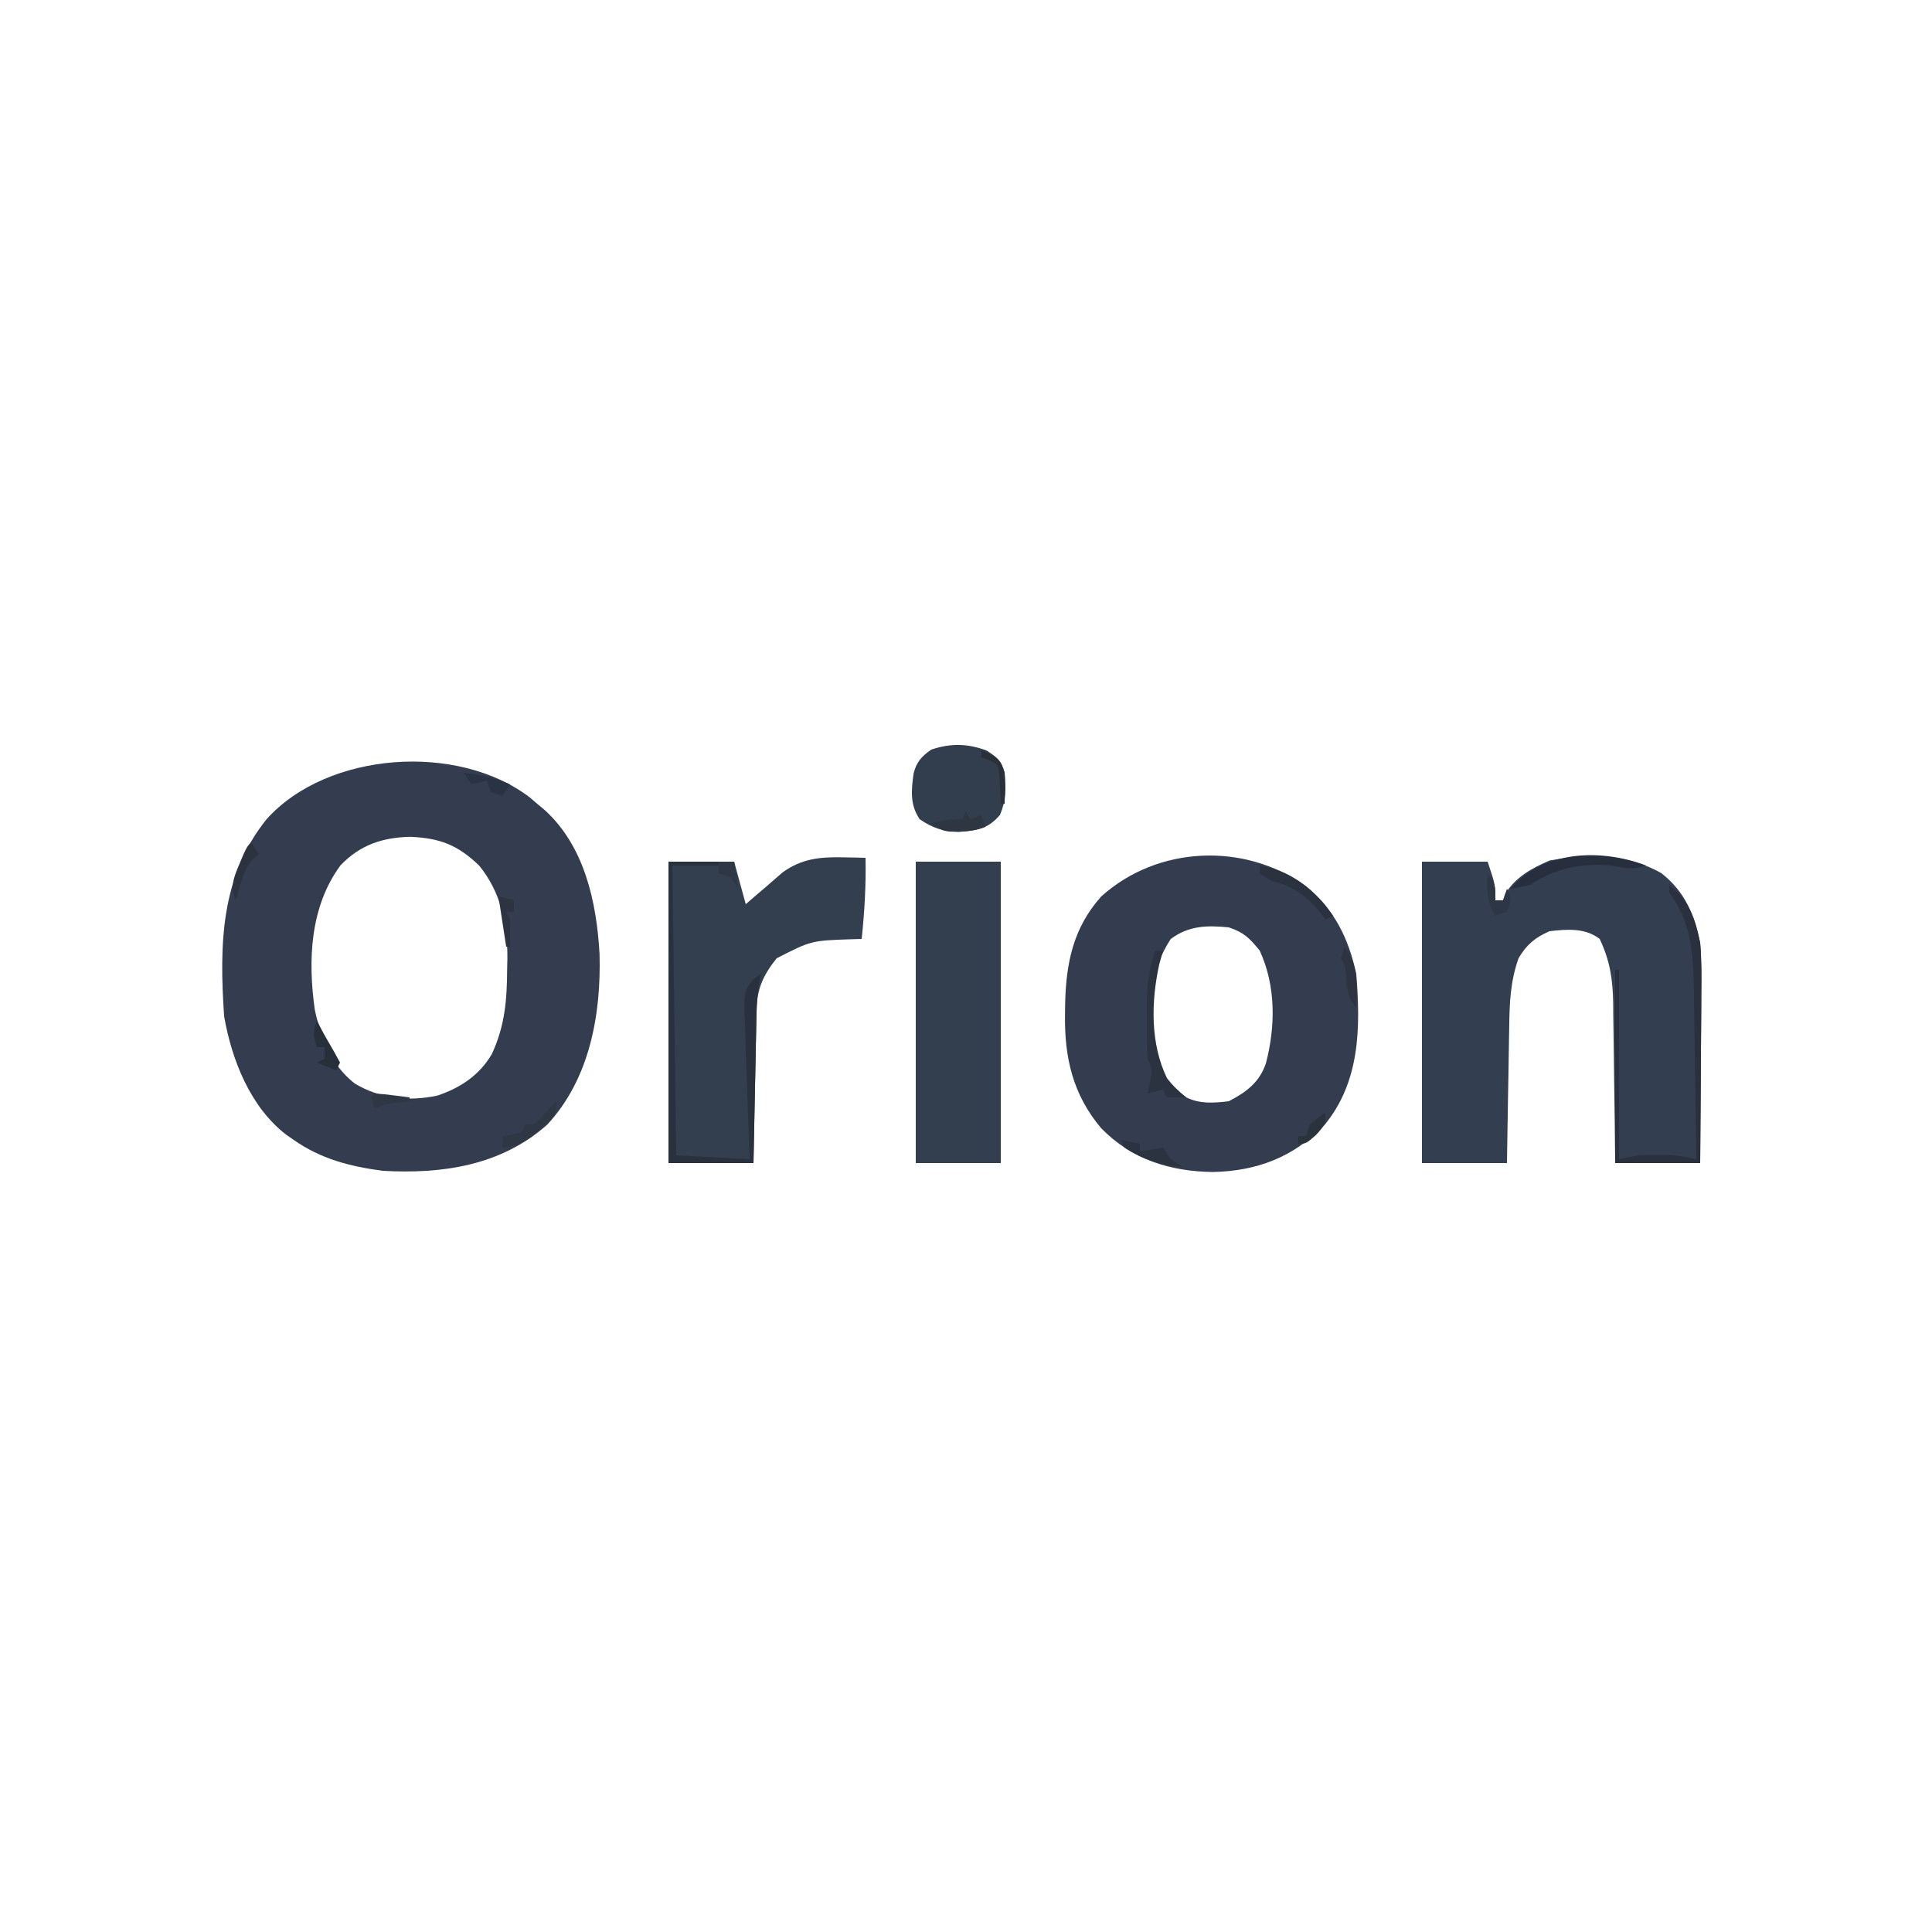 <?xml version="1.0" encoding="UTF-8"?>
<svg version="1.1" xmlns="http://www.w3.org/2000/svg" width="500" height="500">
<path d="M0 0 C0.934 0.802 0.934 0.802 1.887 1.621 C2.52 2.146 3.153 2.67 3.805 3.211 C14.153 12.588 17.284 27.007 18.047 40.441 C18.49 56.111 15.537 72.786 4.512 84.684 C-7.47 95.301 -22.634 97.504 -38.113 96.621 C-46.601 95.484 -54.054 93.563 -61.113 88.621 C-61.737 88.191 -62.361 87.76 -63.004 87.316 C-72.337 80.134 -77.139 67.947 -79.113 56.621 C-80.346 38.35 -80.095 20.5 -68.113 5.621 C-52.42 -11.868 -18.668 -14.259 0 0 Z M-48.961 17.535 C-56.893 28.254 -57.457 42.146 -55.645 54.926 C-54.078 62.257 -51.39 69.289 -45.309 74.027 C-38.726 77.983 -31.401 78.737 -23.93 77.16 C-18.013 75.199 -12.996 71.856 -9.824 66.406 C-6.431 59.07 -5.908 52.429 -5.863 44.434 C-5.843 43.538 -5.822 42.643 -5.801 41.721 C-5.75 32.867 -7.412 24.625 -13.113 17.621 C-18.727 12.251 -23.212 10.555 -30.863 10.184 C-38.111 10.345 -43.855 12.246 -48.961 17.535 Z " fill="#333D4F" transform="translate(137.113,206.379)"/>
<path d="M0 0 C7.351 5.983 11.024 13.446 13.035 22.656 C14.161 36.59 14.045 50.653 4.73 61.91 C-3.229 70.108 -12.582 73.698 -23.965 73.969 C-35.136 73.842 -45.051 70.746 -52.965 62.656 C-60.291 53.994 -62.519 44.378 -62.34 33.219 C-62.33 32.299 -62.32 31.38 -62.309 30.433 C-62.067 19.843 -60.209 10.756 -52.965 2.656 C-38.388 -10.489 -15.872 -11.421 0 0 Z M-34.965 13.656 C-40.782 22.438 -41.093 32.4 -39.504 42.621 C-38.003 48.492 -36.019 51.323 -30.965 54.656 C-27.493 56.392 -23.76 56.123 -19.965 55.656 C-15.399 53.289 -12.025 50.783 -10.344 45.824 C-7.841 36.243 -7.749 25.755 -11.965 16.656 C-14.596 13.433 -16.035 11.966 -19.965 10.656 C-25.566 10.101 -30.308 10.191 -34.965 13.656 Z " fill="#333D4F" transform="translate(337.965,229.344)"/>
<path d="M0 0 C6.116 4.871 8.389 10.501 10 18 C10.381 22.488 10.351 26.943 10.293 31.445 C10.289 32.696 10.284 33.947 10.28 35.236 C10.266 38.528 10.239 41.819 10.206 45.11 C10.175 48.482 10.162 51.854 10.146 55.227 C10.114 61.818 10.062 68.409 10 75 C2.74 75 -4.52 75 -12 75 C-12.037 71.483 -12.075 67.967 -12.113 64.344 C-12.16 60.921 -12.211 57.499 -12.262 54.077 C-12.296 51.707 -12.324 49.336 -12.346 46.966 C-12.38 43.55 -12.432 40.134 -12.488 36.719 C-12.495 35.666 -12.501 34.614 -12.508 33.53 C-12.63 27.35 -13.348 22.613 -16 17 C-19.762 14.084 -24.446 14.471 -29 15 C-32.724 16.619 -34.956 18.497 -37 22 C-39.115 27.946 -39.339 33.469 -39.414 39.746 C-39.433 40.757 -39.453 41.768 -39.473 42.81 C-39.532 46.019 -39.579 49.228 -39.625 52.438 C-39.663 54.622 -39.702 56.806 -39.742 58.99 C-39.839 64.327 -39.919 69.663 -40 75 C-47.26 75 -54.52 75 -62 75 C-62 49.26 -62 23.52 -62 -3 C-56.39 -3 -50.78 -3 -45 -3 C-43 3 -43 3 -43 7 C-42.34 7 -41.68 7 -41 7 C-40.814 6.443 -40.629 5.886 -40.438 5.312 C-37.732 0.96 -33.57 -1.327 -28.938 -3.312 C-19.017 -5.045 -8.935 -5.126 0 0 Z " fill="#333E50" transform="translate(430,226)"/>
<path d="M0 0 C1.152 0.018 2.305 0.036 3.492 0.055 C4.361 0.078 5.23 0.101 6.125 0.125 C6.263 7.191 5.873 14.099 5.125 21.125 C4.207 21.151 3.289 21.177 2.344 21.203 C-7.935 21.558 -7.935 21.558 -16.875 26.125 C-20.327 30.462 -21.97 33.994 -22.08 39.505 C-22.1 40.385 -22.12 41.266 -22.141 42.173 C-22.166 43.594 -22.166 43.594 -22.191 45.043 C-22.212 46.015 -22.233 46.988 -22.254 47.99 C-22.32 51.097 -22.379 54.205 -22.438 57.312 C-22.481 59.419 -22.524 61.525 -22.568 63.631 C-22.676 68.795 -22.775 73.96 -22.875 79.125 C-30.135 79.125 -37.395 79.125 -44.875 79.125 C-44.875 53.385 -44.875 27.645 -44.875 1.125 C-39.265 1.125 -33.655 1.125 -27.875 1.125 C-26.885 4.755 -25.895 8.385 -24.875 12.125 C-23.823 11.217 -22.771 10.31 -21.688 9.375 C-21.046 8.828 -20.404 8.282 -19.742 7.719 C-18.255 6.45 -16.782 5.165 -15.312 3.875 C-10.479 0.405 -5.842 -0.119 0 0 Z " fill="#333E4F" transform="translate(217.875,221.875)"/>
<path d="M0 0 C7.26 0 14.52 0 22 0 C22 25.74 22 51.48 22 78 C14.74 78 7.48 78 0 78 C0 52.26 0 26.52 0 0 Z " fill="#333E4F" transform="translate(237,223)"/>
<path d="M0 0 C2.823 1.882 3.751 2.515 4.625 5.75 C4.965 10.028 5.07 12.672 3.438 16.625 C0.252 20.359 -2.5 20.681 -7.312 21.062 C-11.283 20.942 -14.06 20.039 -17.375 17.75 C-19.933 13.968 -19.531 10.196 -18.922 5.84 C-18.147 2.88 -16.848 1.496 -14.375 -0.25 C-9.268 -1.952 -4.971 -1.841 0 0 Z " fill="#323D4D" transform="translate(255.375,194.25)"/>
<path d="M0 0 C4.29 0 8.58 0 13 0 C13 0.33 13 0.66 13 1 C9.04 1 5.08 1 1 1 C1.33 25.75 1.66 50.5 2 76 C8.27 76.33 14.54 76.66 21 77 C20.881 73.87 20.763 70.74 20.641 67.516 C20.54 64.484 20.446 61.453 20.353 58.421 C20.285 56.314 20.209 54.207 20.125 52.101 C20.007 49.073 19.915 46.045 19.828 43.016 C19.786 42.074 19.743 41.132 19.699 40.162 C19.548 33.591 19.548 33.591 22.011 30.374 C22.667 29.921 23.324 29.467 24 29 C23.842 29.616 23.683 30.233 23.52 30.868 C22.788 35.28 22.763 39.648 22.684 44.113 C22.663 45.083 22.642 46.052 22.621 47.051 C22.555 50.138 22.496 53.225 22.438 56.312 C22.394 58.41 22.351 60.507 22.307 62.604 C22.199 67.736 22.1 72.868 22 78 C14.74 78 7.48 78 0 78 C0 52.26 0 26.52 0 0 Z " fill="#2A313E" transform="translate(173,223)"/>
<path d="M0 0 C5.185 4.204 6.697 8.524 8 15 C8.374 19.489 8.351 23.943 8.293 28.445 C8.289 29.696 8.284 30.947 8.28 32.236 C8.266 35.528 8.239 38.819 8.206 42.11 C8.175 45.482 8.162 48.854 8.146 52.227 C8.114 58.818 8.062 65.409 8 72 C0.74 72 -6.52 72 -14 72 C-14 55.5 -14 39 -14 22 C-13.67 22 -13.34 22 -13 22 C-13 38.17 -13 54.34 -13 71 C-10.525 70.505 -10.525 70.505 -8 70 C-6.335 69.912 -4.667 69.87 -3 69.875 C-2.175 69.872 -1.35 69.87 -0.5 69.867 C2.085 70.005 4.47 70.469 7 71 C6.907 63.635 6.8 56.27 6.683 48.905 C6.644 46.403 6.61 43.901 6.578 41.398 C6.532 37.789 6.474 34.18 6.414 30.57 C6.403 29.463 6.391 28.355 6.379 27.214 C6.203 17.814 5.747 9.662 0 2 C0 1.34 0 0.68 0 0 Z " fill="#2A303E" transform="translate(432,229)"/>
<path d="M0 0 C0.66 0 1.32 0 2 0 C1.67 1.196 1.34 2.393 1 3.625 C-1.092 13.181 -1.341 24.029 3 33 C4.543 35.025 6.006 36.383 8 38 C6.35 38 4.7 38 3 38 C2.67 37.34 2.34 36.68 2 36 C0.02 36.495 0.02 36.495 -2 37 C-1.814 36.072 -1.629 35.144 -1.438 34.188 C-0.759 30.987 -0.759 30.987 -2 28 C-2.23 24.587 -2.185 21.17 -2.188 17.75 C-2.2 16.821 -2.212 15.891 -2.225 14.934 C-2.236 9.551 -1.778 5.088 0 0 Z " fill="#2B3240" transform="translate(299,246)"/>
<path d="M0 0 C-3.41 1.137 -5.521 0.696 -9 0 C-16.729 -0.678 -23.5 0.667 -30 5 C-31.655 5.385 -33.322 5.728 -35 6 C-26.639 -3.979 -11.628 -4.43 0 0 Z " fill="#272E3D" transform="translate(426,224)"/>
<path d="M0 0 C6.936 1.038 12.604 5.027 17.062 10.375 C17.702 11.241 18.341 12.107 19 13 C18.01 13.495 18.01 13.495 17 14 C16.464 13.258 15.928 12.515 15.375 11.75 C11.88 7.704 8.253 5.087 3 4 C2.01 3.34 1.02 2.68 0 2 C0 1.34 0 0.68 0 0 Z " fill="#2B323F" transform="translate(326,224)"/>
<path d="M0 0 C0 3 0 3 -1.793 5.008 C-2.583 5.706 -3.373 6.405 -4.188 7.125 C-4.965 7.829 -5.742 8.533 -6.543 9.258 C-9.121 11.086 -10.893 11.636 -14 12 C-14 11.01 -14 10.02 -14 9 C-13.196 8.876 -12.391 8.752 -11.562 8.625 C-10.717 8.419 -9.871 8.213 -9 8 C-8.67 7.34 -8.34 6.68 -8 6 C-7.34 6 -6.68 6 -6 6 C-4.429 4.672 -4.429 4.672 -2.875 3 C-2.336 2.443 -1.797 1.886 -1.242 1.312 C-0.832 0.879 -0.422 0.446 0 0 Z " fill="#2E3743" transform="translate(144,285)"/>
<path d="M0 0 C2.475 0.495 2.475 0.495 5 1 C5 1.66 5 2.32 5 3 C6.98 2.67 8.96 2.34 11 2 C11.99 3.485 11.99 3.485 13 5 C13.99 5.66 14.98 6.32 16 7 C10.364 6.53 5.786 5.093 1 2 C0.67 1.34 0.34 0.68 0 0 Z " fill="#2C3340" transform="translate(290,295)"/>
<path d="M0 0 C0.33 0.66 0.66 1.32 1 2 C1.99 1.67 2.98 1.34 4 1 C4.33 1.99 4.66 2.98 5 4 C2.356 4.881 0.719 5.162 -2 5.188 C-2.681 5.202 -3.361 5.216 -4.062 5.23 C-6 5 -6 5 -9 3 C-6.237 2.403 -3.84 2 -1 2 C-0.67 1.34 -0.34 0.68 0 0 Z " fill="#2D3641" transform="translate(250,210)"/>
<path d="M0 0 C2 3 2 3 2 7 C2.66 7 3.32 7 4 7 C4.33 6.01 4.66 5.02 5 4 C6 6 6 6 5.75 8.062 C5.503 8.702 5.255 9.341 5 10 C4.01 10.33 3.02 10.66 2 11 C-0.326 7.366 -0.163 4.229 0 0 Z " fill="#2D3644" transform="translate(385,226)"/>
<path d="M0 0 C4.318 0.508 8.033 1.197 12 3 C11.01 4.485 11.01 4.485 10 6 C9.01 5.67 8.02 5.34 7 5 C6.67 4.01 6.34 3.02 6 2 C4.68 2.33 3.36 2.66 2 3 C1.34 2.01 0.68 1.02 0 0 Z " fill="#2A3344" transform="translate(120,200)"/>
<path d="M0 0 C0.247 0.516 0.495 1.031 0.75 1.562 C1.478 2.982 2.234 4.388 3.059 5.754 C4.094 7.47 5.051 9.234 6 11 C5.67 11.66 5.34 12.32 5 13 C2.525 12.01 2.525 12.01 0 11 C0.66 10.67 1.32 10.34 2 10 C2 9.01 2 8.02 2 7 C1.34 7 0.68 7 0 7 C-1.044 3.867 -0.934 3.01 0 0 Z " fill="#272F3A" transform="translate(82,264)"/>
<path d="M0 0 C0.66 0.99 1.32 1.98 2 3 C1.54 3.398 1.08 3.797 0.605 4.207 C-1.267 6.299 -1.874 8.014 -2.688 10.688 C-2.939 11.496 -3.19 12.304 -3.449 13.137 C-3.631 13.752 -3.813 14.366 -4 15 C-5.348 11.34 -4.634 9.334 -3.125 5.812 C-2.756 4.932 -2.388 4.052 -2.008 3.145 C-1 1 -1 1 0 0 Z " fill="#2C333E" transform="translate(65,218)"/>
<path d="M0 0 C1.32 0.33 2.64 0.66 4 1 C4 1.99 4 2.98 4 4 C3.34 4 2.68 4 2 4 C2.33 4.66 2.66 5.32 3 6 C3.04 8.333 3.043 10.667 3 13 C2.67 13 2.34 13 2 13 C1.34 8.71 0.68 4.42 0 0 Z " fill="#2D3341" transform="translate(129,232)"/>
<path d="M0 0 C2.693 4.039 3.133 6.955 3.062 11.75 C3.053 12.549 3.044 13.348 3.035 14.172 C3.018 15.077 3.018 15.077 3 16 C1.066 13.099 0.725 12.209 0.438 8.938 C0.254 5.22 0.254 5.22 -1 3 C-0.67 2.01 -0.34 1.02 0 0 Z " fill="#2D3341" transform="translate(348,245)"/>
<path d="M0 0 C4.875 2.625 4.875 2.625 6 6 C6.128 8.674 6.044 11.321 6 14 C5.67 14 5.34 14 5 14 C4.974 13.301 4.948 12.603 4.922 11.883 C4.865 10.973 4.808 10.063 4.75 9.125 C4.704 8.22 4.657 7.315 4.609 6.383 C4.244 3.829 4.244 3.829 1.953 2.68 C1.309 2.455 0.664 2.231 0 2 C0 1.34 0 0.68 0 0 Z " fill="#2A303A" transform="translate(254,194)"/>
<path d="M0 0 C0 3 0 3 -2.375 5.688 C-5 8 -5 8 -7 8 C-7 7.34 -7 6.68 -7 6 C-6.34 6 -5.68 6 -5 6 C-4.67 5.01 -4.34 4.02 -4 3 C-1.938 1.312 -1.938 1.312 0 0 Z " fill="#2A323B" transform="translate(343,288)"/>
<path d="M0 0 C1.525 0.089 3.047 0.245 4.562 0.438 C5.802 0.59 5.802 0.59 7.066 0.746 C7.704 0.83 8.343 0.914 9 1 C9 1.33 9 1.66 9 2 C7.329 2.217 7.329 2.217 5.625 2.438 C2.179 2.784 2.179 2.784 0 4 C-0.33 3.01 -0.66 2.02 -1 1 C-0.67 0.67 -0.34 0.34 0 0 Z " fill="#303744" transform="translate(97,283)"/>
<path d="M0 0 C1.32 0 2.64 0 4 0 C4.33 2.31 4.66 4.62 5 7 C4.34 6.01 3.68 5.02 3 4 C2.01 3.67 1.02 3.34 0 3 C0 2.01 0 1.02 0 0 Z " fill="#303744" transform="translate(186,223)"/>
</svg>
